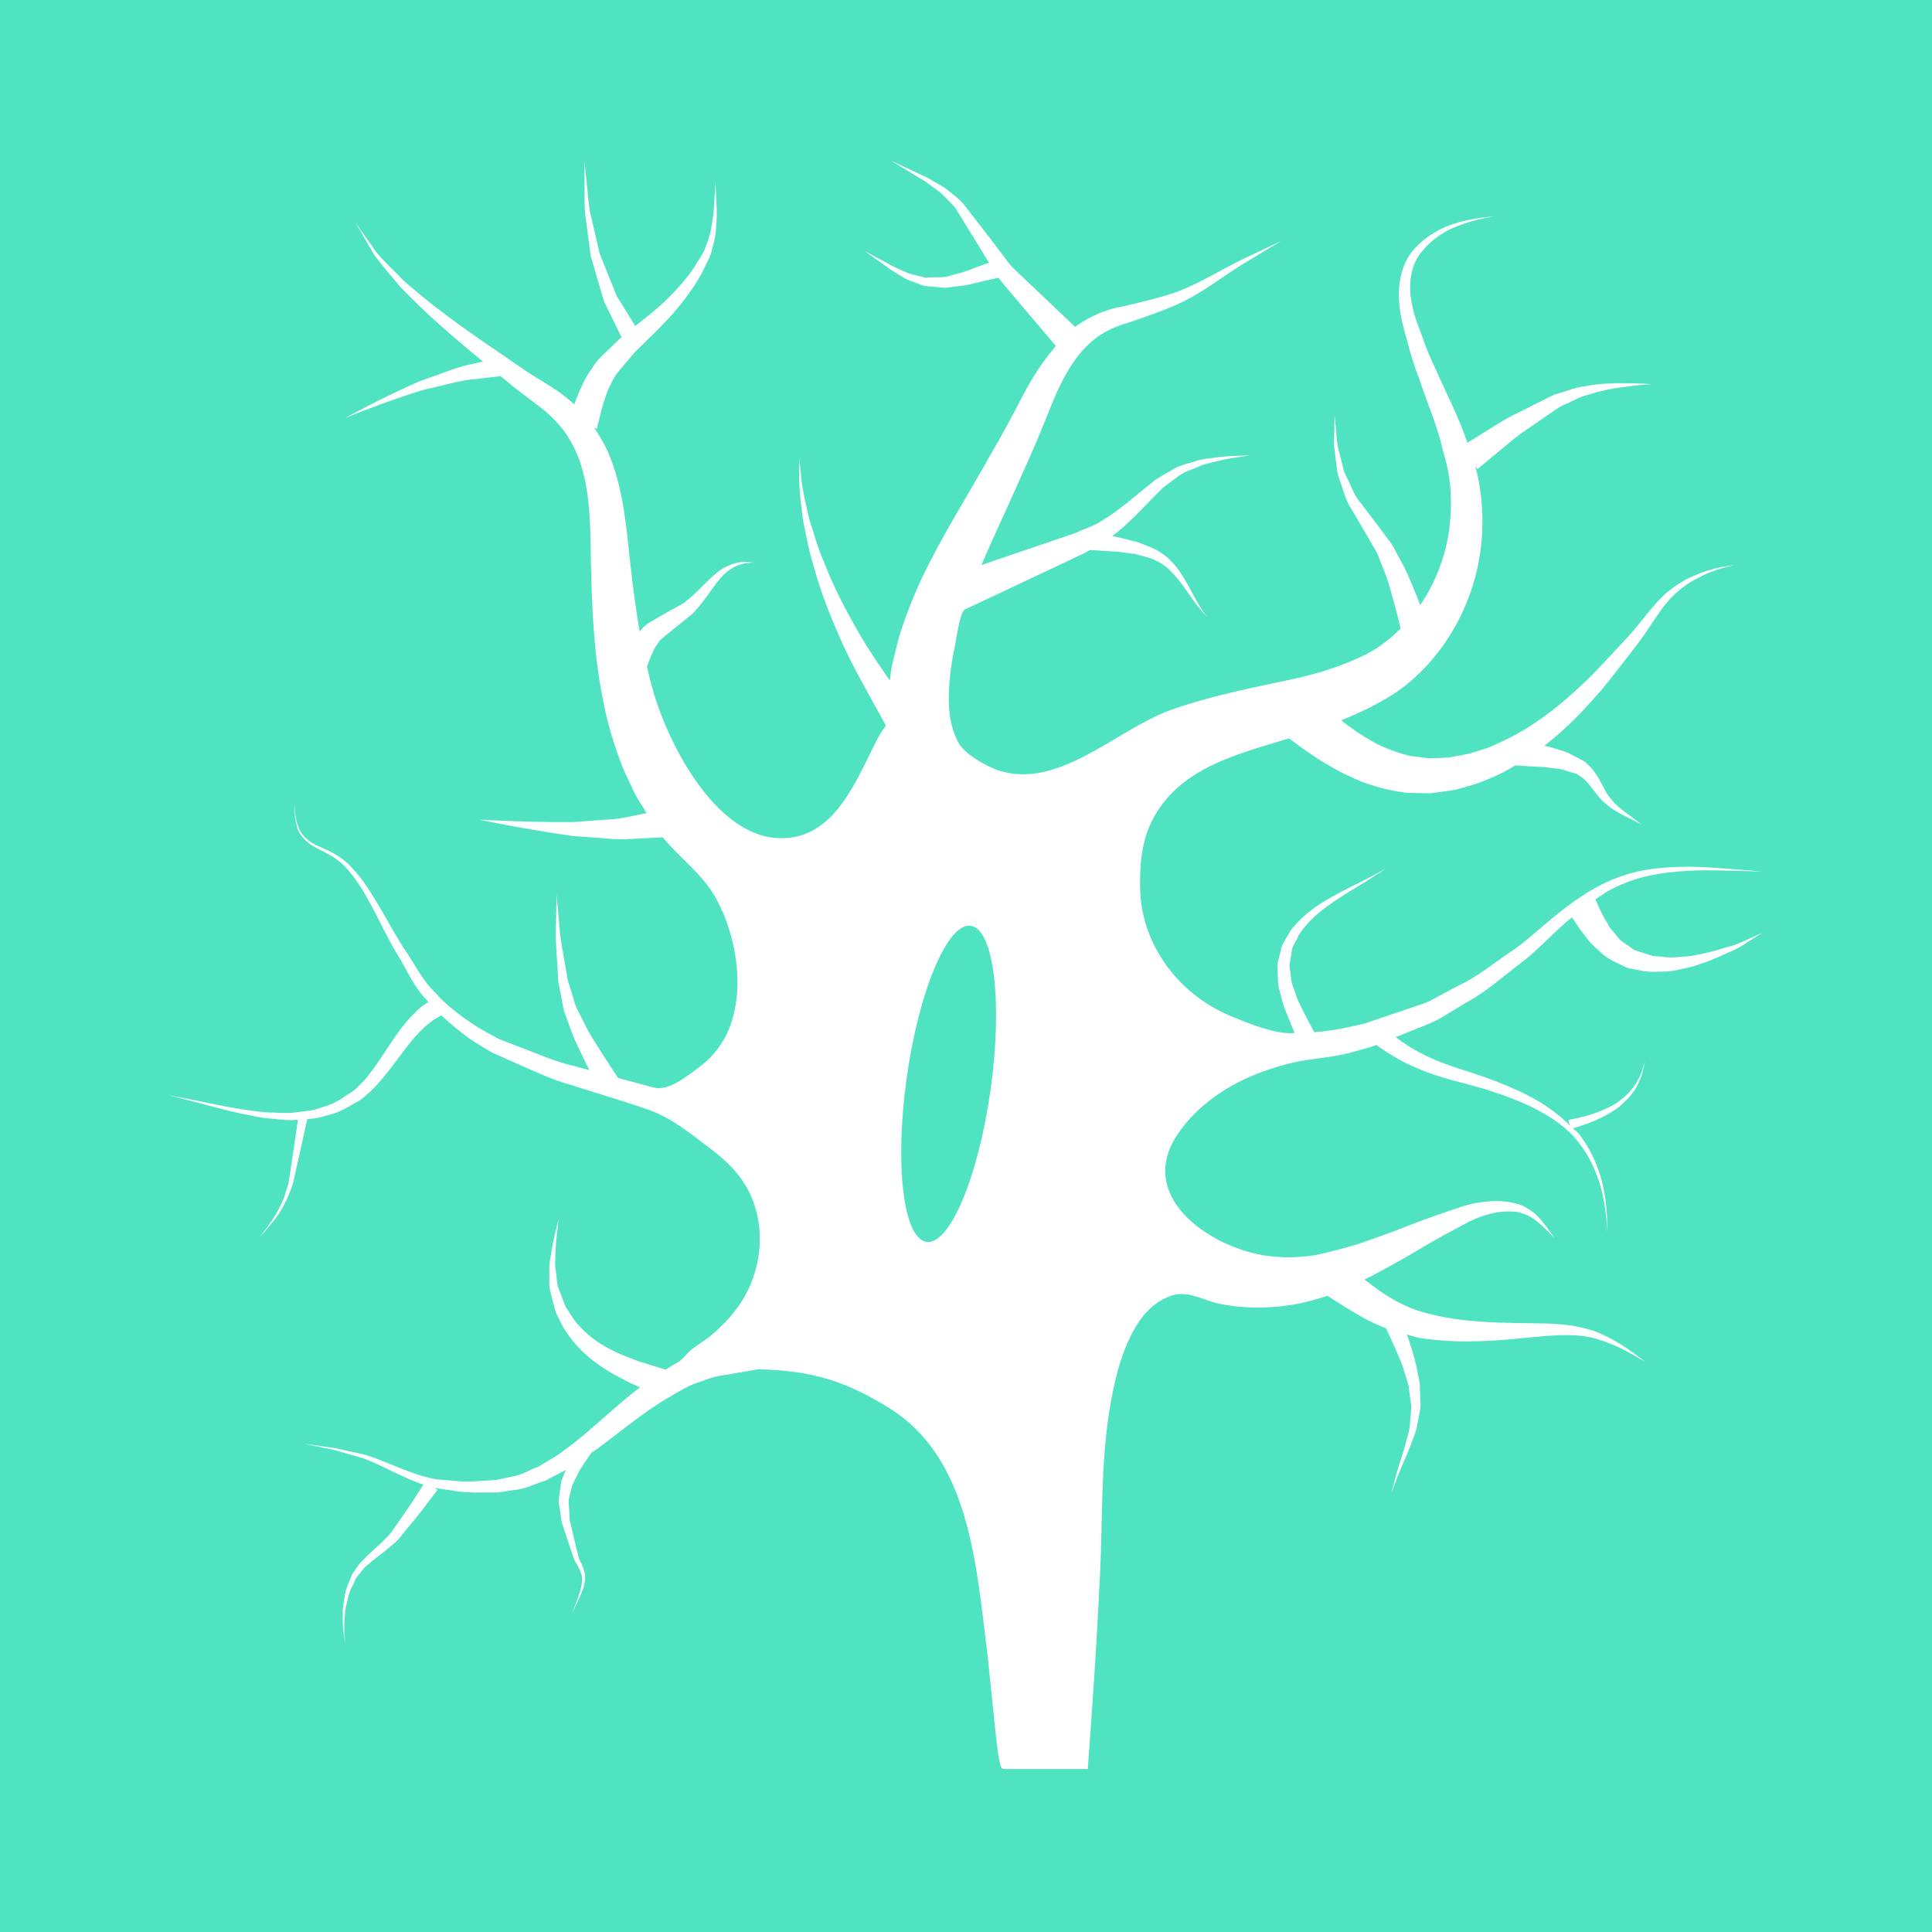 <?xml version="1.0" encoding="UTF-8"?>
<svg width="108px" height="108px" viewBox="0 0 108 108" version="1.1" xmlns="http://www.w3.org/2000/svg" xmlns:xlink="http://www.w3.org/1999/xlink">
    <!-- Generator: Sketch 50.2 (55047) - http://www.bohemiancoding.com/sketch -->
    <title>noun_54065_cc</title>
    <desc>Created with Sketch.</desc>
    <defs></defs>
    <g id="Page-1" stroke="none" stroke-width="1" fill="none" fill-rule="evenodd">
        <g id="noun_54065_cc" transform="translate(-145, -26)">
            <rect id="Rectangle" fill="#50E3C2" x="145" y="26" width="108" height="108"></rect>
            <path d="M241.792,78.876 C241.242,79.024 240.624,79.246 239.946,79.355 C239.611,79.438 239.259,79.476 238.905,79.49 C238.546,79.536 238.196,79.531 237.874,79.478 L237.387,79.436 L236.858,79.269 L236.335,79.097 C236.309,79.064 236.108,78.931 236.011,78.858 C235.758,78.698 235.524,78.543 235.362,78.298 C235.188,78.078 234.996,77.908 234.889,77.67 C234.638,77.258 234.439,76.872 234.308,76.547 C234.254,76.43 234.218,76.351 234.186,76.276 C234.451,76.098 234.713,75.908 234.984,75.758 C235.859,75.294 236.778,74.999 237.63,74.867 C239.361,74.574 240.859,74.659 241.89,74.675 C242.928,74.704 243.518,74.72 243.518,74.72 C243.518,74.72 242.928,74.671 241.895,74.587 C240.864,74.518 239.378,74.344 237.582,74.548 C236.676,74.643 235.716,74.889 234.77,75.328 C233.827,75.783 232.909,76.401 232.041,77.112 C231.166,77.795 230.326,78.635 229.386,79.247 C228.442,79.89 227.572,80.615 226.476,81.124 L224.909,81.96 C224.521,82.146 223.84,82.336 223.325,82.523 C222.771,82.711 222.223,82.897 221.681,83.081 L221.276,83.219 L220.928,83.296 L220.145,83.469 C219.581,83.582 219.024,83.656 218.476,83.701 C218.348,83.483 218.023,82.894 217.641,82.094 C217.495,81.839 217.438,81.555 217.319,81.257 C217.181,80.958 217.171,80.639 217.127,80.306 L217.093,80.053 C217.089,80.031 217.081,79.92 217.079,79.972 L217.1,79.831 L217.198,79.265 C217.218,78.843 217.472,78.629 217.592,78.283 C217.986,77.669 218.547,77.136 219.131,76.705 C219.717,76.279 220.301,75.917 220.804,75.612 C221.818,75.012 222.459,74.553 222.459,74.553 C222.459,74.553 221.785,74.957 220.726,75.47 C220.198,75.733 219.583,76.046 218.946,76.434 C218.311,76.829 217.672,77.329 217.158,78 C216.97,78.368 216.637,78.764 216.598,79.135 L216.456,79.693 L216.42,79.83 C216.392,79.971 216.415,79.955 216.409,80.026 L216.42,80.327 C216.436,80.726 216.432,81.127 216.551,81.46 C216.653,81.798 216.707,82.15 216.834,82.422 C217.048,82.985 217.236,83.432 217.371,83.746 C217.286,83.746 217.196,83.758 217.11,83.758 C216.115,83.744 214.834,83.224 213.921,82.85 C212.943,82.451 212.035,81.893 211.262,81.169 C209.774,79.777 208.808,77.86 208.739,75.81 C208.697,74.497 208.786,73.121 209.377,71.927 C210.856,68.935 214.124,68.174 217.055,67.276 C217.219,67.397 217.506,67.608 217.924,67.915 C218.296,68.151 218.718,68.477 219.255,68.771 C219.771,69.09 220.402,69.394 221.109,69.694 C221.838,69.966 222.654,70.193 223.549,70.306 C223.996,70.338 224.461,70.336 224.93,70.347 C225.417,70.282 225.815,70.242 226.393,70.14 C226.813,70.015 227.226,69.914 227.667,69.765 C228.124,69.571 228.614,69.397 229.046,69.167 C229.269,69.05 229.484,68.913 229.704,68.783 C229.932,68.797 230.205,68.816 230.54,68.84 C230.978,68.852 231.457,68.888 231.934,68.955 C232.193,68.967 232.421,69.038 232.65,69.114 L233.009,69.225 L233.102,69.251 C233.094,69.243 233.18,69.291 233.142,69.263 L233.317,69.382 C233.588,69.537 233.677,69.705 233.852,69.873 C234.023,70.094 234.194,70.31 234.357,70.519 C234.518,70.745 234.756,70.927 234.926,71.068 C235.102,71.23 235.342,71.339 235.521,71.456 C236.282,71.852 236.783,72.09 236.783,72.09 C236.783,72.09 236.318,71.761 235.66,71.258 C235.511,71.112 235.335,71.011 235.183,70.815 C235.017,70.615 234.866,70.462 234.756,70.232 C234.633,70.002 234.506,69.763 234.376,69.523 C234.207,69.261 234.005,68.936 233.802,68.778 C233.802,68.778 233.652,68.631 233.614,68.594 C233.503,68.515 233.552,68.555 233.516,68.532 L233.412,68.479 L233.005,68.265 C232.733,68.116 232.455,67.986 232.189,67.926 C231.88,67.825 231.594,67.748 231.331,67.679 C231.376,67.644 231.424,67.617 231.468,67.58 C232.221,66.982 232.917,66.331 233.545,65.651 C234.18,64.99 234.786,64.273 235.305,63.59 C235.836,62.897 236.349,62.273 236.834,61.598 C237.291,60.952 237.683,60.293 238.099,59.776 C238.523,59.251 238.99,58.871 239.469,58.558 C239.944,58.289 240.37,58.063 240.75,57.938 C241.121,57.776 241.434,57.724 241.644,57.665 C241.853,57.61 241.962,57.582 241.962,57.582 C241.962,57.582 241.849,57.602 241.636,57.634 C241.425,57.674 241.102,57.699 240.718,57.828 C240.319,57.917 239.859,58.107 239.333,58.349 C238.843,58.608 238.282,58.98 237.783,59.495 C237.286,60.015 236.853,60.612 236.339,61.218 C235.846,61.788 235.24,62.406 234.661,63.036 C234.07,63.679 233.465,64.272 232.785,64.865 C232.125,65.461 231.416,66.009 230.677,66.495 C230.275,66.766 229.859,67.004 229.392,67.243 C229.059,67.412 228.721,67.574 228.383,67.716 C227.995,67.879 227.618,67.966 227.25,68.098 C226.841,68.197 226.39,68.267 225.969,68.35 C225.608,68.366 225.253,68.378 224.904,68.392 C224.546,68.348 224.194,68.305 223.855,68.261 C223.184,68.107 222.574,67.879 222.024,67.616 C221.483,67.319 220.995,67.032 220.578,66.717 C220.353,66.568 220.158,66.414 219.977,66.265 C220.899,65.891 221.824,65.463 222.723,64.908 C224.268,63.962 225.576,62.431 226.388,60.938 C227.292,59.292 227.751,57.57 227.853,55.816 C227.916,54.531 227.79,53.236 227.471,52.054 L227.59,52.224 C227.59,52.224 228.133,51.776 228.947,51.101 C229.357,50.768 229.824,50.345 230.356,50.006 C230.886,49.64 231.452,49.25 232.017,48.859 C232.247,48.687 232.631,48.554 232.924,48.402 C233.239,48.235 233.546,48.121 233.85,48.048 C234.448,47.844 235.048,47.735 235.569,47.66 C236.605,47.509 237.314,47.479 237.314,47.479 C237.314,47.479 236.613,47.412 235.549,47.42 C235.015,47.424 234.393,47.444 233.71,47.577 C233.36,47.618 233.017,47.694 232.695,47.811 C232.356,47.932 232.047,47.981 231.671,48.163 C231.027,48.488 230.38,48.813 229.776,49.116 C229.147,49.411 228.646,49.755 228.193,50.029 C227.682,50.344 227.287,50.587 227.024,50.751 C226.576,49.355 225.824,47.951 225.307,46.751 C224.999,46.118 224.737,45.5 224.532,44.894 C224.307,44.268 224.073,43.734 223.956,43.121 C223.685,41.986 223.849,40.897 224.393,40.175 C225.024,39.361 225.72,38.955 226.372,38.679 C227.685,38.152 228.538,38.131 228.522,38.083 C228.525,38.138 227.692,38.079 226.3,38.5 C225.613,38.708 224.748,39.157 224.09,39.884 C223.332,40.69 223.064,41.986 223.253,43.258 C223.313,43.862 223.52,44.531 223.693,45.166 C223.855,45.828 224.071,46.489 224.324,47.147 C224.781,48.539 225.342,49.751 225.683,51.283 C226.138,52.701 226.2,54.18 226.004,55.648 C225.806,57.095 225.239,58.558 224.466,59.711 C224.443,59.749 224.414,59.78 224.388,59.816 C224.316,59.628 224.244,59.44 224.158,59.224 C223.91,58.634 223.652,57.941 223.243,57.238 C223.039,56.886 222.893,56.5 222.611,56.169 C222.356,55.83 222.097,55.484 221.84,55.139 L221.116,54.18 C220.841,53.863 220.661,53.529 220.526,53.192 C220.384,52.854 220.18,52.547 220.097,52.21 C220.012,51.872 219.931,51.551 219.858,51.256 C219.687,50.664 219.719,50.139 219.661,49.783 C219.627,49.424 219.606,49.218 219.606,49.218 C219.606,49.218 219.602,49.424 219.594,49.786 C219.61,50.147 219.518,50.673 219.617,51.291 C219.658,51.604 219.702,51.943 219.75,52.301 C219.794,52.662 219.967,53.02 220.084,53.41 C220.201,53.808 220.361,54.196 220.587,54.528 C220.8,54.887 221.014,55.255 221.229,55.621 C221.426,55.962 221.625,56.306 221.821,56.641 C222.039,56.958 222.135,57.348 222.283,57.687 C222.581,58.364 222.748,59.057 222.913,59.632 C223.084,60.265 223.211,60.778 223.296,61.133 C222.716,61.718 222.082,62.209 221.345,62.586 C220.07,63.218 218.688,63.658 217.234,63.969 C214.932,64.462 212.589,64.915 210.373,65.717 C207.377,66.804 204.006,70.329 200.59,68.981 C199.975,68.739 198.899,68.117 198.576,67.512 C197.97,66.387 197.977,65.044 198.108,63.807 C198.166,63.245 198.257,62.683 198.377,62.13 C198.444,61.813 198.659,60.201 198.941,60.068 C199.214,59.939 200.123,59.512 201.439,58.894 C202.224,58.522 203.14,58.09 204.122,57.63 C204.627,57.389 205.147,57.141 205.679,56.89 C205.764,56.836 205.854,56.793 205.939,56.744 C206.172,56.758 206.48,56.779 206.853,56.805 C207.265,56.821 207.726,56.866 208.208,56.936 C208.459,56.955 208.689,57.035 208.934,57.098 C209.201,57.169 209.403,57.209 209.648,57.355 C210.13,57.581 210.46,57.917 210.794,58.311 C211.116,58.688 211.374,59.092 211.614,59.424 C212.084,60.097 212.469,60.483 212.469,60.483 C212.469,60.483 212.131,60.055 211.751,59.337 C211.553,58.982 211.346,58.553 211.056,58.115 C210.791,57.695 210.38,57.198 209.905,56.907 C209.697,56.743 209.383,56.612 209.137,56.519 C208.877,56.418 208.617,56.297 208.361,56.248 C207.92,56.127 207.517,56.04 207.174,55.965 C208.212,55.19 208.941,54.319 209.712,53.561 L209.994,53.276 L210.278,53.064 C210.486,52.906 210.692,52.753 210.89,52.605 C211.289,52.321 211.718,52.228 212.096,52.038 C212.488,51.889 212.885,51.832 213.221,51.739 C213.559,51.646 213.866,51.615 214.114,51.573 C214.616,51.494 214.9,51.45 214.9,51.45 C214.9,51.45 214.612,51.462 214.104,51.484 C213.851,51.5 213.542,51.494 213.191,51.549 C212.839,51.606 212.438,51.617 212.003,51.727 C211.589,51.874 211.061,51.961 210.625,52.206 C210.41,52.333 210.19,52.46 209.965,52.592 L209.59,52.818 L209.278,53.072 C208.427,53.747 207.541,54.551 206.655,55.068 C206.248,55.375 205.628,55.548 205.133,55.791 C204.611,55.969 204.096,56.145 203.597,56.314 C202.572,56.664 201.614,56.991 200.791,57.27 C200.452,57.387 200.152,57.488 199.863,57.587 C200.563,55.932 201.397,54.207 202.157,52.462 C202.7,51.282 203.227,50.025 203.692,48.846 C204.159,47.675 204.677,46.592 205.385,45.743 C206.12,44.872 206.906,44.373 208.054,44.046 C209.109,43.682 210.128,43.343 211.041,42.907 C211.96,42.46 212.693,41.944 213.352,41.501 C214.011,41.052 214.594,40.68 215.085,40.398 C216.063,39.808 216.623,39.468 216.623,39.468 C216.623,39.468 216.033,39.749 215.003,40.24 C214.477,40.476 213.857,40.789 213.16,41.171 C212.457,41.548 211.671,41.989 210.788,42.313 C209.897,42.634 208.874,42.868 207.776,43.129 C206.968,43.25 205.942,43.654 205.099,44.273 C204.818,44.006 204.364,43.574 203.76,43 C203.269,42.534 202.695,41.99 202.08,41.406 C201.767,41.113 201.448,40.826 201.21,40.463 C200.947,40.115 200.681,39.764 200.413,39.41 C199.861,38.7 199.311,37.99 198.796,37.325 C198.457,36.986 198.128,36.762 197.816,36.501 C197.477,36.303 197.156,36.116 196.858,35.944 C195.633,35.368 194.814,34.984 194.814,34.984 C194.814,34.984 195.582,35.452 196.735,36.153 C197.005,36.349 197.294,36.564 197.6,36.789 C197.854,37.055 198.173,37.34 198.402,37.618 C198.847,38.339 199.32,39.109 199.795,39.881 C199.959,40.152 200.121,40.419 200.282,40.685 C200.133,40.74 199.967,40.798 199.783,40.865 C199.428,40.982 198.977,41.2 198.559,41.287 C198.339,41.348 198.114,41.412 197.883,41.475 C197.63,41.5 197.364,41.494 197.101,41.506 L196.709,41.516 C196.652,41.494 196.487,41.462 196.381,41.433 C196.147,41.364 195.894,41.348 195.68,41.231 C195.238,41.049 194.822,40.855 194.482,40.653 C193.789,40.277 193.327,40.027 193.327,40.027 C193.327,40.027 193.755,40.334 194.397,40.791 C194.712,41.033 195.102,41.28 195.544,41.53 C195.751,41.676 196.017,41.732 196.267,41.837 C196.409,41.888 196.49,41.93 196.687,41.985 L197.079,42.023 C197.342,42.043 197.6,42.079 197.861,42.087 C198.138,42.053 198.413,42.018 198.674,41.986 C199.233,41.929 199.635,41.778 200.042,41.699 C200.352,41.628 200.604,41.57 200.811,41.523 C200.966,41.729 201.127,41.925 201.286,42.107 C201.831,42.751 202.34,43.351 202.776,43.866 C203.357,44.551 203.79,45.062 204.027,45.341 C203.285,46.195 202.675,47.157 202.167,48.131 C201.57,49.287 200.979,50.388 200.314,51.519 C199.039,53.796 197.644,55.98 196.537,58.313 C195.998,59.479 195.529,60.656 195.192,61.838 C195.055,62.45 194.879,63 194.792,63.622 C194.776,63.762 194.76,63.901 194.744,64.04 C194.675,63.941 194.611,63.85 194.54,63.751 C193.894,62.83 193.235,61.813 192.657,60.753 C192.063,59.702 191.53,58.612 191.117,57.557 C190.899,57.032 190.695,56.518 190.553,56.018 C190.41,55.521 190.22,55.054 190.143,54.608 C189.933,53.727 189.793,52.971 189.766,52.432 C189.709,51.899 189.677,51.594 189.677,51.594 C189.677,51.594 189.679,51.901 189.679,52.439 C189.655,52.976 189.712,53.736 189.837,54.665 C189.869,55.134 190.007,55.615 190.104,56.14 C190.197,56.667 190.351,57.207 190.516,57.765 C190.827,58.888 191.258,60.059 191.756,61.199 C192.237,62.348 192.805,63.462 193.379,64.484 C193.791,65.231 194.171,65.92 194.526,66.567 C194.274,66.872 194.09,67.213 193.91,67.571 C192.781,69.814 191.542,73.028 188.447,72.85 C185.851,72.698 183.843,69.872 182.772,67.767 C182.257,66.755 181.774,65.62 181.435,64.355 C181.332,64.005 181.253,63.632 181.166,63.268 C181.247,63.032 181.366,62.712 181.526,62.379 C181.599,62.197 181.712,62.052 181.829,61.886 C181.845,61.793 182.178,61.571 182.35,61.409 C182.788,61.056 183.255,60.678 183.724,60.298 C184.116,59.889 184.514,59.349 184.815,58.912 C185.136,58.482 185.433,58.07 185.793,57.853 C186.132,57.615 186.492,57.499 186.742,57.487 C186.996,57.457 187.142,57.441 187.142,57.441 C187.142,57.441 186.996,57.433 186.738,57.421 C186.482,57.393 186.088,57.445 185.674,57.643 C185.235,57.821 184.843,58.207 184.439,58.592 C184.04,59.005 183.68,59.364 183.191,59.734 C182.716,59.993 182.185,60.278 181.714,60.563 C181.455,60.738 181.29,60.755 180.981,61.049 C180.894,61.132 180.837,61.215 180.758,61.298 C180.465,59.611 180.261,57.841 180.075,56.025 C179.905,54.536 179.679,52.968 179.079,51.492 C178.849,50.916 178.537,50.387 178.222,49.922 L178.368,49.966 C178.368,49.966 178.427,49.719 178.53,49.289 C178.637,48.867 178.782,48.299 179.039,47.671 C179.195,47.394 179.346,47.017 179.571,46.774 C179.849,46.441 180.145,46.091 180.447,45.728 C181.081,45.097 181.815,44.409 182.508,43.657 C183.196,42.871 183.829,42.036 184.281,41.174 C184.463,40.744 184.758,40.297 184.821,39.871 C184.944,39.457 185.025,39.049 185.033,38.649 C185.106,37.869 185.035,37.245 185.025,36.803 C185.002,36.36 184.99,36.107 184.99,36.107 C184.99,36.107 184.978,36.36 184.958,36.801 C184.921,37.236 184.925,37.883 184.78,38.602 C184.739,38.963 184.622,39.346 184.457,39.754 C184.342,40.191 184.057,40.485 183.834,40.906 C183.323,41.674 182.65,42.393 181.939,43.055 C181.481,43.461 180.996,43.841 180.513,44.227 C180.375,44.005 180.212,43.738 180.012,43.413 C179.883,43.207 179.745,42.983 179.597,42.746 C179.427,42.517 179.357,42.231 179.236,41.952 C179.006,41.387 178.763,40.783 178.521,40.178 C178.375,39.54 178.228,38.906 178.09,38.307 C177.921,37.711 177.89,37.126 177.837,36.632 C177.734,35.642 177.668,34.982 177.668,34.982 C177.668,34.982 177.67,35.646 177.676,36.642 C177.68,37.14 177.652,37.721 177.765,38.342 C177.846,38.968 177.932,39.636 178.019,40.305 C178.209,40.953 178.399,41.604 178.577,42.212 C178.678,42.513 178.726,42.826 178.876,43.079 C179.005,43.342 179.126,43.589 179.238,43.819 C179.448,44.243 179.617,44.59 179.749,44.856 C179.703,44.892 179.658,44.931 179.611,44.967 C179.27,45.299 178.94,45.615 178.629,45.919 C178.237,46.289 178.044,46.68 177.797,47.036 C177.456,47.662 177.254,48.191 177.102,48.601 C176.81,48.336 176.509,48.102 176.198,47.878 C175.6,47.47 174.984,47.117 174.462,46.781 C173.915,46.406 173.377,46.038 172.856,45.678 C171.793,44.959 170.844,44.29 169.959,43.628 C169.073,42.976 168.307,42.327 167.628,41.752 C167.022,41.113 166.432,40.6 166.036,40.091 C165.288,39.036 164.862,38.435 164.862,38.435 C164.862,38.435 165.236,39.073 165.886,40.186 C166.234,40.728 166.783,41.303 167.357,42.018 C167.991,42.665 168.716,43.396 169.551,44.129 C170.29,44.792 171.133,45.503 172,46.212 C171.848,46.246 171.689,46.285 171.509,46.325 C170.63,46.47 169.544,46.941 168.445,47.319 C166.299,48.252 164.289,49.371 164.289,49.371 C164.289,49.371 166.433,48.478 168.616,47.808 C169.734,47.562 170.821,47.222 171.673,47.182 C172.354,47.103 172.829,47.048 172.988,47.028 C173.259,47.253 173.523,47.47 173.8,47.699 C174.325,48.099 174.861,48.507 175.406,48.921 C175.893,49.331 176.367,49.83 176.666,50.286 C177.082,50.929 177.316,51.46 177.499,52.064 C177.887,53.323 177.98,54.723 178.012,56.168 C178.057,59.093 178.114,62.14 178.685,65.008 C178.941,66.446 179.378,67.835 179.903,69.13 C180.231,69.768 180.443,70.376 180.861,70.994 C180.96,71.154 181.055,71.301 181.148,71.455 C180.968,71.491 180.772,71.53 180.554,71.574 C180.085,71.667 179.537,71.8 178.929,71.814 C178.323,71.858 177.677,71.905 177.03,71.954 C174.424,71.974 171.777,71.817 171.777,71.817 C171.777,71.817 174.347,72.359 176.994,72.73 C177.662,72.778 178.331,72.829 178.957,72.875 C179.587,72.952 180.181,72.899 180.692,72.875 C181.292,72.845 181.753,72.82 182.049,72.807 C183.015,73.987 184.296,74.873 185.037,76.237 C186.207,78.386 186.705,81.516 185.631,83.791 C185.265,84.56 184.704,85.21 184.012,85.709 C183.39,86.16 182.368,87.019 181.532,86.792 C180.897,86.621 180.249,86.444 179.548,86.257 C179.467,86.132 179.128,85.613 178.625,84.843 C178.369,84.403 178.003,83.902 177.729,83.332 C177.585,83.049 177.438,82.754 177.288,82.455 C177.119,82.155 177.078,81.825 176.961,81.508 C176.872,81.174 176.734,80.881 176.694,80.53 C176.635,80.189 176.577,79.855 176.52,79.53 C176.405,78.884 176.298,78.279 176.27,77.76 C176.177,76.714 176.114,76.016 176.114,76.016 C176.114,76.016 176.1,76.719 176.076,77.771 C176.048,78.305 176.088,78.918 176.132,79.573 C176.151,79.9 176.173,80.24 176.193,80.583 C176.193,80.925 176.302,81.298 176.357,81.649 C176.44,81.999 176.46,82.382 176.597,82.709 C176.721,83.042 176.842,83.371 176.957,83.688 C177.189,84.331 177.495,84.866 177.714,85.359 C177.799,85.528 177.874,85.673 177.948,85.821 C177.676,85.747 177.423,85.679 177.144,85.605 C176.17,85.387 175.275,85.001 174.338,84.64 L172.92,84.093 C172.492,83.875 172.003,83.603 171.575,83.34 C170.746,82.789 169.914,82.179 169.268,81.422 C168.577,80.769 168.122,79.766 167.559,78.988 C166.515,77.338 165.773,75.659 164.646,74.481 C164.114,73.875 163.393,73.558 162.828,73.314 C162.254,73.069 161.834,72.676 161.682,72.246 C161.399,71.385 161.488,70.834 161.457,70.842 C161.49,70.838 161.373,71.375 161.619,72.27 C161.752,72.72 162.182,73.167 162.77,73.444 C163.348,73.731 163.974,74.038 164.465,74.646 C165.477,75.792 166.176,77.551 167.145,79.252 C167.69,80.086 168.028,81.006 168.79,81.836 C168.839,81.897 168.903,81.945 168.954,82.005 C168.849,82.074 168.76,82.135 168.613,82.232 C168.197,82.572 167.668,83.117 167.181,83.824 C166.678,84.515 166.187,85.377 165.575,86.132 C165.437,86.326 165.253,86.514 165.054,86.698 C164.866,86.907 164.699,87.036 164.458,87.17 C164.03,87.461 163.587,87.752 163.061,87.873 C162.568,88.085 162.027,88.123 161.495,88.185 C160.968,88.263 160.433,88.179 159.919,88.185 C158.893,88.092 157.935,87.922 157.119,87.756 C155.483,87.408 154.388,87.219 154.388,87.219 C154.388,87.219 155.472,87.474 157.083,87.914 C157.891,88.128 158.841,88.352 159.885,88.511 C160.412,88.536 160.953,88.654 161.515,88.605 C161.562,88.603 161.61,88.597 161.657,88.597 C161.576,89.139 161.362,90.569 161.148,92.015 C161.128,92.232 161.027,92.444 160.97,92.658 C160.909,92.872 160.839,93.08 160.736,93.265 C160.566,93.66 160.356,93.996 160.162,94.28 C159.774,94.847 159.472,95.197 159.472,95.197 C159.472,95.197 159.795,94.872 160.227,94.331 C160.68,93.8 161.132,92.977 161.4,92.067 C161.752,90.471 162.104,88.883 162.176,88.561 C162.524,88.535 162.869,88.488 163.209,88.369 C163.791,88.265 164.3,87.981 164.801,87.681 C165.051,87.564 165.319,87.373 165.502,87.188 C165.706,87.018 165.904,86.838 166.087,86.619 C166.84,85.794 167.36,84.977 167.879,84.351 C168.38,83.708 168.857,83.283 169.211,83.027 C169.431,82.896 169.572,82.812 169.669,82.756 C170.14,83.2 170.641,83.616 171.172,84.005 C171.621,84.308 172.037,84.567 172.522,84.845 L173.977,85.491 C174.943,85.915 175.896,86.368 176.833,86.623 C178.302,87.092 179.787,87.527 181.243,88.032 C182.538,88.483 183.588,89.365 184.671,90.176 C185.514,90.807 186.292,91.538 186.795,92.474 C187.872,94.478 187.619,97.031 186.367,98.892 C185.957,99.501 185.448,100.039 184.898,100.527 C184.524,100.857 184.09,101.112 183.692,101.412 C183.421,101.614 183.152,102.016 182.87,102.167 C182.636,102.294 182.413,102.426 182.207,102.563 C181.875,102.461 181.384,102.309 180.76,102.116 C180.217,101.922 179.587,101.691 178.974,101.351 C178.356,101.027 177.758,100.555 177.293,100.023 C177.041,99.759 176.845,99.374 176.623,99.061 C176.494,98.721 176.364,98.39 176.239,98.067 C176.106,97.736 176.13,97.374 176.069,97.048 C176.005,96.717 176.039,96.398 176.049,96.1 C176.061,95.509 176.126,95.01 176.168,94.664 C176.207,94.316 176.23,94.118 176.23,94.118 C176.23,94.118 176.182,94.312 176.101,94.652 C176.018,94.993 175.895,95.473 175.808,96.076 C175.76,96.378 175.685,96.7 175.709,97.055 C175.729,97.403 175.661,97.79 175.757,98.17 C175.858,98.559 175.937,98.926 176.074,99.374 C176.266,99.726 176.387,100.085 176.642,100.441 C177.131,101.184 177.751,101.786 178.404,102.245 C179.054,102.716 179.707,103.047 180.262,103.322 C180.451,103.408 180.614,103.481 180.781,103.555 C180.676,103.634 180.567,103.717 180.468,103.791 C179.541,104.528 178.692,105.319 177.828,106.048 C177.4,106.424 176.957,106.768 176.507,107.094 C176.068,107.45 175.573,107.683 175.107,107.984 C174.602,108.154 174.194,108.467 173.592,108.546 L172.749,108.729 L171.955,108.777 C171.406,108.83 170.84,108.841 170.262,108.765 L169.402,108.697 C169.159,108.66 168.873,108.57 168.608,108.51 C167.535,108.198 166.485,107.654 165.382,107.314 L163.685,106.942 L161.974,106.702 L163.664,107.048 L165.312,107.521 C166.387,107.929 167.361,108.521 168.474,108.925 C168.538,108.949 168.605,108.96 168.672,108.982 C168.525,109.211 168.264,109.616 167.913,110.163 C167.632,110.568 167.301,111.041 166.949,111.548 C166.783,111.824 166.569,111.966 166.347,112.217 L165.619,112.88 C165.381,113.13 165.1,113.36 164.94,113.637 L164.668,114.033 L164.484,114.502 C164.357,114.794 164.27,115.086 164.245,115.376 C164.203,115.664 164.14,115.926 164.159,116.181 C164.117,117.183 164.324,117.817 164.288,117.823 C164.324,117.825 164.169,117.159 164.288,116.187 C164.288,115.943 164.371,115.688 164.432,115.416 C164.478,115.142 164.584,114.871 164.727,114.604 L164.909,114.208 L165.212,113.836 C165.402,113.559 165.669,113.396 165.895,113.188 L166.671,112.585 C166.897,112.372 167.225,112.146 167.394,111.897 C167.784,111.42 168.15,110.976 168.461,110.594 C169.059,109.808 169.457,109.284 169.457,109.284 L169.302,109.163 C169.607,109.23 169.912,109.274 170.201,109.307 C170.763,109.415 171.347,109.447 171.949,109.431 L172.878,109.426 L173.732,109.294 C174.292,109.262 174.898,108.949 175.484,108.773 C175.863,108.562 176.262,108.369 176.631,108.17 C176.548,108.4 176.421,108.625 176.362,108.905 C176.322,109.197 176.279,109.502 176.235,109.817 C176.227,110.115 176.308,110.394 176.34,110.693 C176.372,110.861 176.36,110.944 176.429,111.184 L176.573,111.616 L176.858,112.472 C176.963,112.756 177.02,113.038 177.161,113.301 C177.315,113.531 177.428,113.78 177.507,114.032 C177.566,114.236 177.525,114.505 177.491,114.711 C177.392,115.147 177.234,115.498 177.145,115.747 C177.057,115.995 177.004,116.137 177.004,116.137 C177.004,116.137 177.068,115.999 177.18,115.761 C177.289,115.517 177.472,115.188 177.617,114.743 C177.669,114.52 177.744,114.27 177.694,113.981 C177.635,113.729 177.547,113.468 177.405,113.207 C177.298,112.961 177.259,112.652 177.179,112.37 L176.969,111.486 L176.862,111.046 C176.844,110.997 176.842,110.772 176.832,110.646 C176.824,110.354 176.768,110.045 176.804,109.782 C176.865,109.54 176.921,109.305 176.976,109.084 C177.04,108.861 177.18,108.655 177.267,108.466 C177.434,108.084 177.685,107.78 177.818,107.562 C177.961,107.346 178.045,107.225 178.045,107.223 C178.196,107.115 178.362,107.015 178.507,106.902 C179.446,106.205 180.335,105.48 181.252,104.841 C181.733,104.52 182.133,104.241 182.652,103.96 C183.151,103.659 183.656,103.374 184.121,103.255 C184.588,103.067 185.022,102.913 185.632,102.846 L187.335,102.554 L187.432,102.536 C188.04,102.565 188.669,102.598 189.276,102.675 C191.219,102.922 192.807,103.52 194.755,104.742 C198.871,107.325 199.498,112.615 200.052,117.281 C200.105,117.733 200.159,118.182 200.214,118.619 C200.232,118.757 200.276,119.207 200.337,119.803 C200.848,124.89 200.86,124.89 201.18,124.89 L205.807,124.89 L205.966,122.704 C206.054,121.466 206.135,120.227 206.216,118.991 C206.323,117.336 206.407,115.681 206.49,114.028 C206.641,111.012 206.532,107.993 206.995,104.996 C207.269,103.215 207.749,101.071 208.868,99.608 C209.306,99.036 210.03,98.489 210.757,98.362 C211.569,98.218 212.367,98.716 213.146,98.877 C214.113,99.075 215.135,99.142 216.147,99.06 C217.162,99.006 218.168,98.777 219.125,98.461 C219.154,98.451 219.177,98.441 219.202,98.432 C219.64,98.724 220.309,99.154 221.233,99.678 C221.6,99.877 222.028,100.074 222.481,100.255 C222.602,100.51 222.774,100.876 222.972,101.321 C223.156,101.75 223.392,102.251 223.541,102.808 C223.615,103.087 223.749,103.37 223.765,103.67 L223.89,104.582 C223.895,104.838 223.844,105.204 223.825,105.502 C223.817,105.826 223.733,106.112 223.654,106.392 C223.519,106.954 223.342,107.494 223.19,107.952 C222.909,108.877 222.772,109.504 222.772,109.504 C222.772,109.504 222.974,108.892 223.341,108.007 C223.537,107.567 223.765,107.059 223.974,106.465 C224.087,106.175 224.204,105.871 224.241,105.561 C224.296,105.233 224.372,104.964 224.409,104.587 C224.397,104.251 224.384,103.915 224.372,103.589 C224.384,103.249 224.28,102.945 224.226,102.639 C224.122,102.017 223.932,101.475 223.787,101.003 C223.738,100.853 223.693,100.73 223.648,100.599 C223.88,100.66 224.089,100.744 224.336,100.785 C225.437,100.971 226.748,101.019 227.928,100.963 C230.344,100.895 232.679,100.317 234.342,100.875 C235.173,101.123 235.831,101.476 236.28,101.727 C236.728,101.986 236.986,102.135 236.986,102.135 C236.986,102.135 236.747,101.957 236.333,101.647 C235.911,101.343 235.297,100.912 234.458,100.547 C233.626,100.172 232.52,100.009 231.401,99.985 C230.276,99.955 229.102,99.968 227.939,99.891 C226.751,99.815 225.69,99.67 224.621,99.374 C223.663,99.115 222.828,98.646 222.144,98.174 C221.826,97.946 221.537,97.731 221.274,97.528 C221.416,97.461 221.552,97.393 221.703,97.318 C222.526,96.868 223.357,96.427 224.07,95.996 C224.803,95.557 225.51,95.151 226.185,94.794 C226.516,94.615 226.84,94.442 227.153,94.276 C227.495,94.118 227.816,93.985 228.104,93.913 C228.686,93.721 229.331,93.69 229.784,93.745 C230.356,93.86 230.69,94.088 230.996,94.337 C231.581,94.854 231.887,95.199 231.887,95.199 C231.887,95.199 231.651,94.817 231.14,94.191 C230.883,93.879 230.439,93.51 229.936,93.333 C229.32,93.143 228.687,93.089 227.944,93.187 C227.196,93.253 226.511,93.516 225.748,93.781 C224.99,94.034 224.211,94.325 223.423,94.635 C222.614,94.958 221.833,95.215 221.037,95.504 C220.262,95.75 219.226,96.023 218.523,96.162 C217.725,96.279 216.927,96.329 216.158,96.237 C213.022,95.975 208.417,93.081 210.794,89.459 C211.909,87.758 213.761,86.55 215.645,85.884 C216.411,85.613 217.174,85.393 217.977,85.268 C218.807,85.14 219.648,85.063 220.461,84.853 L221.306,84.616 C221.468,84.567 221.544,84.558 221.779,84.473 L221.932,84.411 C222.023,84.473 222.098,84.525 222.223,84.615 C222.656,84.905 223.312,85.333 224.14,85.675 C224.962,86.053 225.97,86.336 227.025,86.607 C228.062,86.881 229.17,87.233 230.208,87.69 C231.248,88.15 232.24,88.744 232.962,89.523 C233.313,89.92 233.614,90.352 233.847,90.773 C234.075,91.207 234.248,91.639 234.39,92.049 C234.648,92.873 234.74,93.593 234.796,94.098 C234.828,94.603 234.846,94.894 234.846,94.894 C234.846,94.894 234.844,94.603 234.84,94.094 C234.81,93.586 234.757,92.858 234.538,92.005 C234.317,91.168 233.904,90.166 233.2,89.314 C233.123,89.223 233.013,89.157 232.93,89.068 C233.076,89.028 233.334,88.951 233.683,88.828 C234.223,88.64 234.914,88.32 235.523,87.866 C235.799,87.605 236.092,87.367 236.28,87.06 C236.512,86.79 236.613,86.47 236.734,86.219 C236.843,85.965 236.855,85.726 236.902,85.573 C236.934,85.415 236.955,85.326 236.955,85.326 C236.955,85.326 236.929,85.413 236.881,85.568 C236.821,85.716 236.79,85.948 236.66,86.188 C236.519,86.422 236.399,86.72 236.151,86.959 C235.951,87.233 235.648,87.437 235.371,87.655 C234.759,88.033 234.081,88.277 233.565,88.408 C233.042,88.541 232.673,88.603 232.671,88.603 L232.748,88.902 C232.079,88.243 231.285,87.678 230.423,87.24 C229.362,86.705 228.272,86.292 227.221,85.95 C226.185,85.626 225.242,85.308 224.505,84.91 C223.853,84.589 223.388,84.256 223.017,83.976 C223.271,83.873 223.524,83.773 223.784,83.669 C224.348,83.421 224.815,83.298 225.472,82.946 L226.992,82.026 C228.03,81.477 228.964,80.638 229.91,79.915 C230.886,79.189 231.631,78.347 232.472,77.616 C232.605,77.495 232.744,77.394 232.88,77.279 C233.047,77.556 233.316,77.966 233.754,78.505 C233.924,78.765 234.217,78.986 234.483,79.234 C234.735,79.503 235.087,79.688 235.461,79.862 C235.672,79.955 235.769,80.036 236.075,80.135 L236.616,80.232 C236.962,80.323 237.371,80.347 237.808,80.315 C238.241,80.323 238.636,80.267 239.006,80.166 C239.388,80.097 239.751,80.004 240.089,79.869 C240.785,79.653 241.378,79.342 241.892,79.124 C242.41,78.897 242.793,78.582 243.076,78.423 C243.355,78.247 243.513,78.146 243.513,78.146 C243.513,78.146 243.344,78.223 243.04,78.36 C242.726,78.477 242.333,78.723 241.792,78.876 Z M200.374,86.914 C199.689,91.795 198.086,95.605 196.794,95.426 C195.499,95.243 195.002,91.141 195.684,86.26 C196.368,81.379 197.97,77.57 199.264,77.751 C200.561,77.931 201.058,82.033 200.374,86.914 Z" id="Shape" fill="#FFFFFF" fill-rule="nonzero"></path>
        </g>
    </g>
</svg>